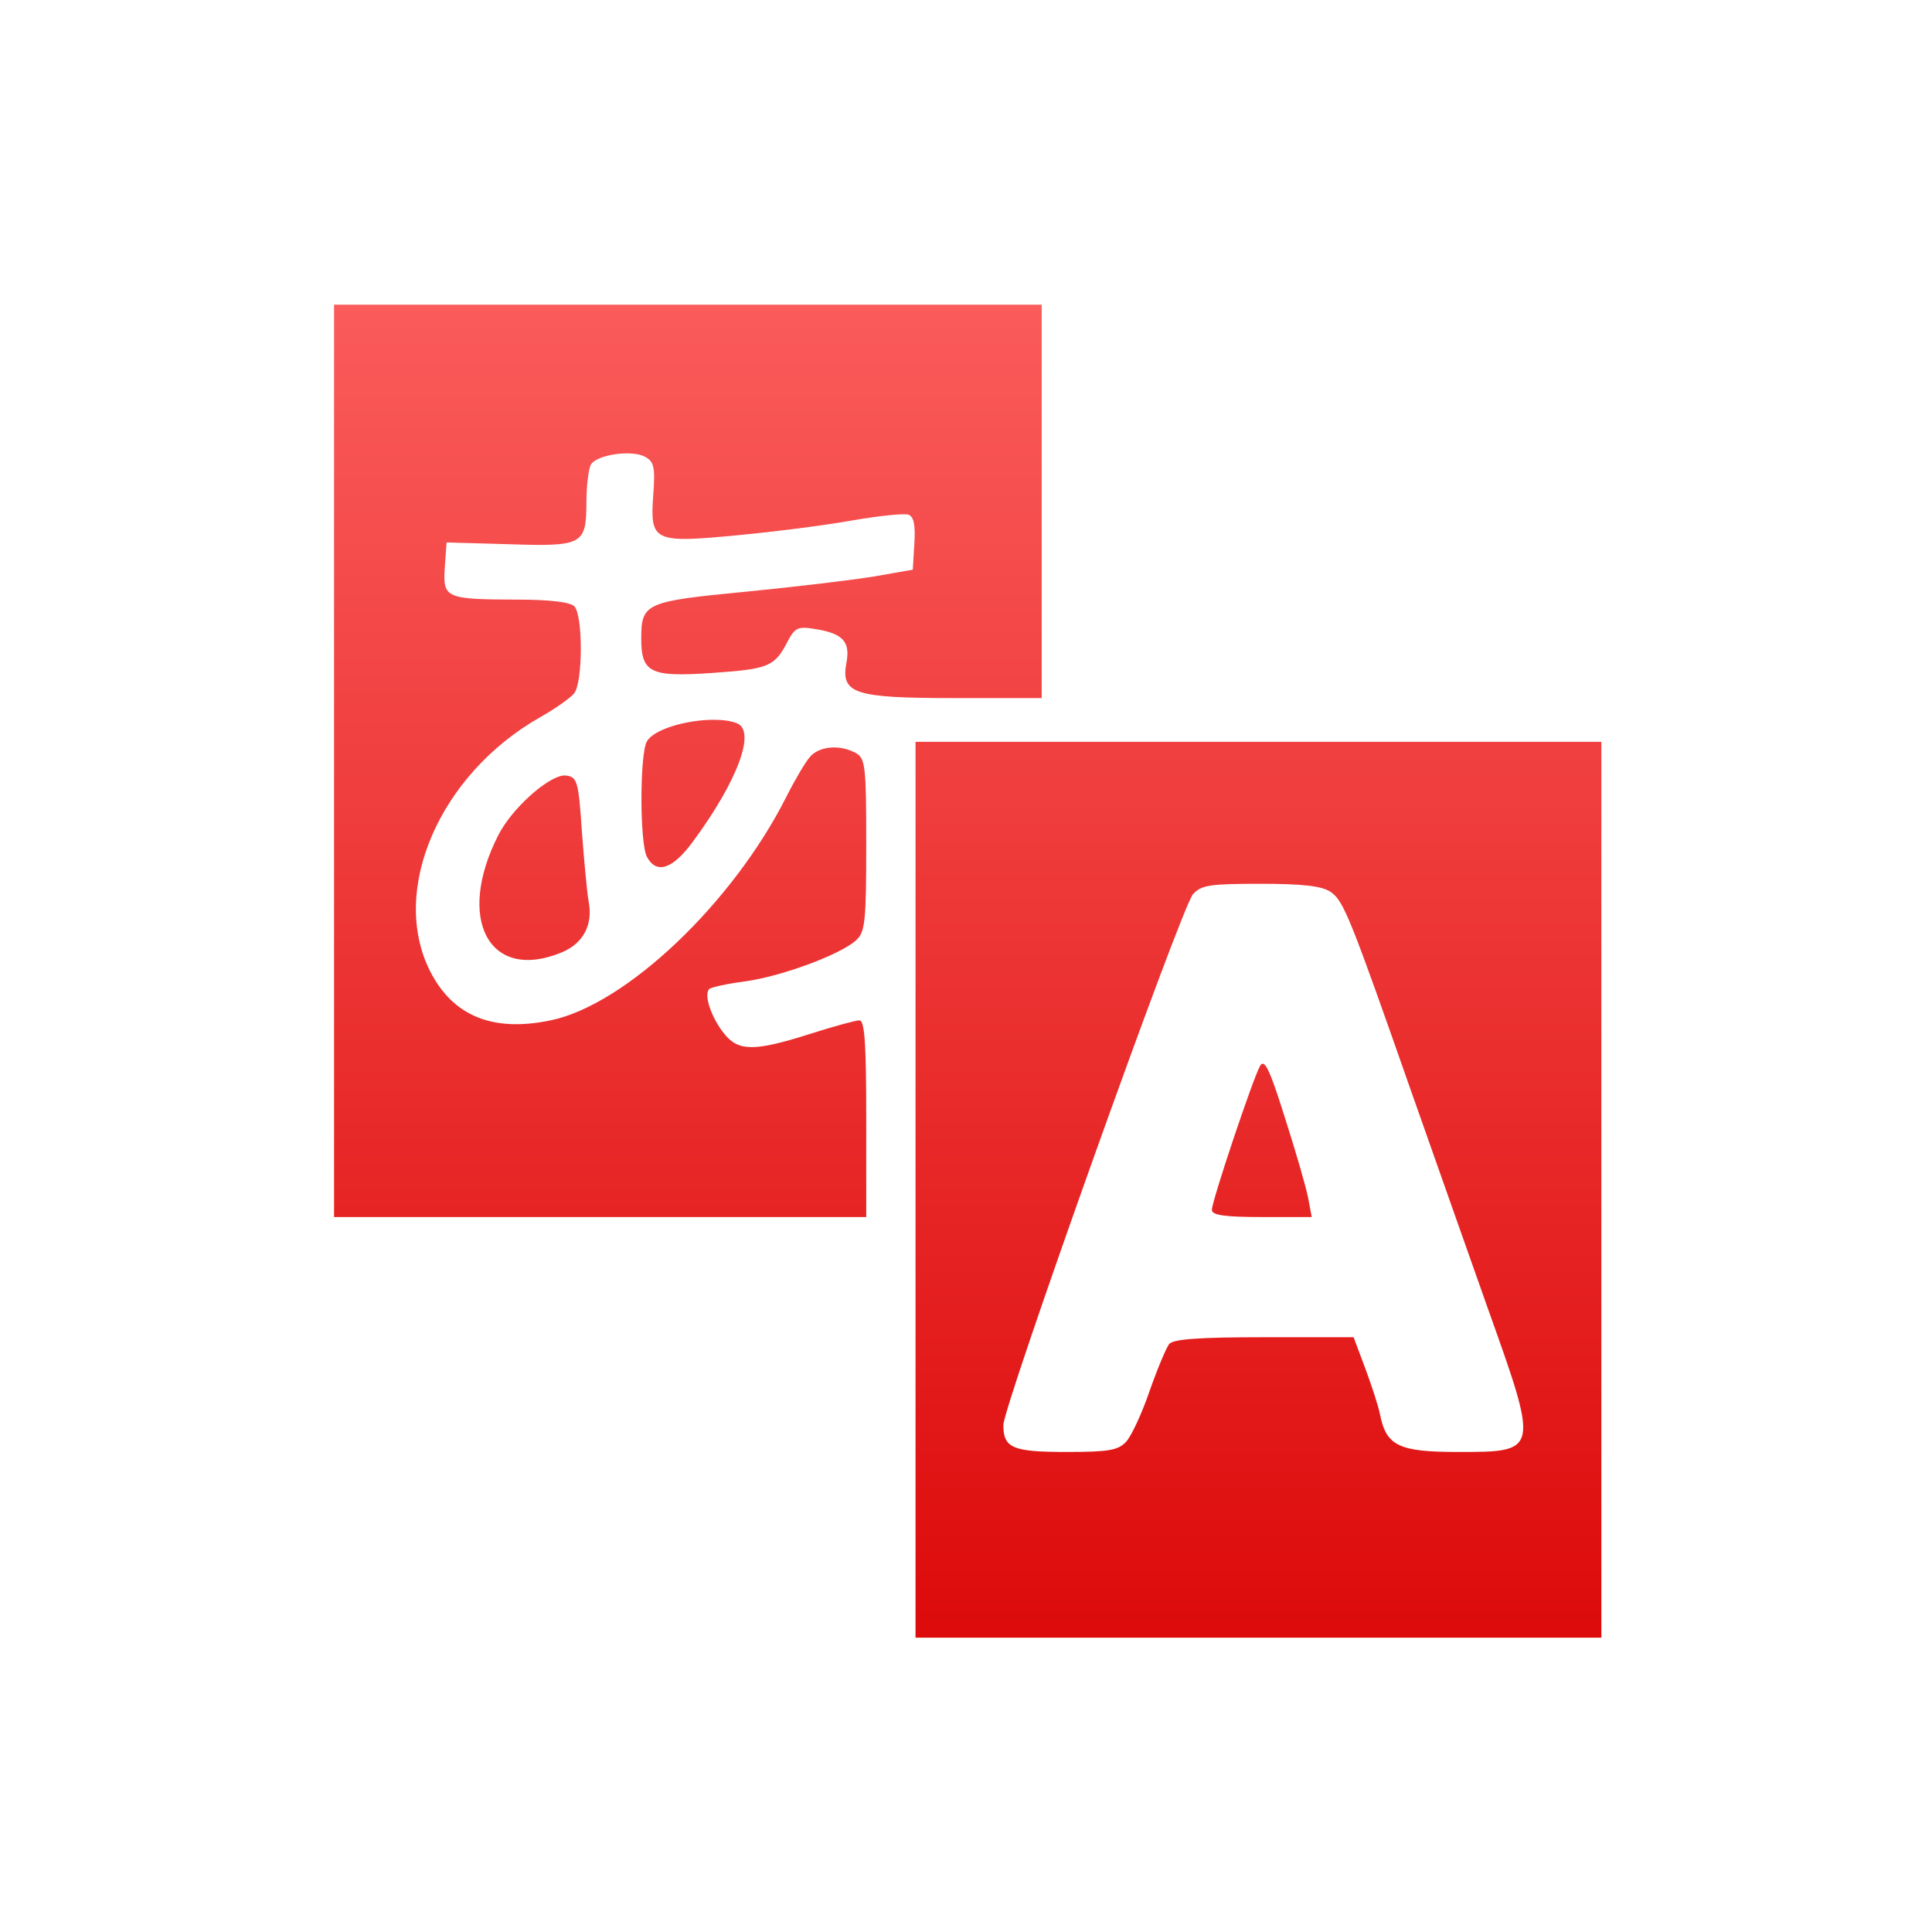 <svg xmlns="http://www.w3.org/2000/svg" xmlns:xlink="http://www.w3.org/1999/xlink" width="64" height="64" viewBox="0 0 64 64" version="1.1">
<defs> <linearGradient id="linear0" gradientUnits="userSpaceOnUse" x1="0" y1="0" x2="0" y2="1" gradientTransform="matrix(55.992,0,0,56,4.004,4)"> <stop offset="0" style="stop-color:#ff6666;stop-opacity:1;"/> <stop offset="1" style="stop-color:#d90000;stop-opacity:1;"/> </linearGradient> </defs>
<g id="surface1">
<path style=" stroke:none;fill-rule:nonzero;fill:url(#linear0);fill-opacity:1;" d="M 11.066 10.094 L 11.066 40.316 L 28.695 40.316 L 28.695 37.059 C 28.695 34.57 28.645 33.801 28.469 33.801 C 28.344 33.801 27.598 34.004 26.82 34.254 C 24.98 34.836 24.457 34.836 23.977 34.227 C 23.559 33.699 23.309 32.949 23.492 32.766 C 23.555 32.703 24.094 32.586 24.691 32.508 C 25.883 32.344 27.836 31.625 28.359 31.148 C 28.656 30.883 28.695 30.535 28.695 27.988 C 28.695 25.348 28.664 25.117 28.344 24.941 C 27.812 24.656 27.145 24.715 26.832 25.07 C 26.68 25.246 26.332 25.832 26.055 26.383 C 24.277 29.918 20.727 33.289 18.238 33.801 C 16.324 34.199 15.008 33.66 14.254 32.184 C 12.891 29.504 14.555 25.652 17.895 23.758 C 18.387 23.48 18.891 23.125 19.016 22.973 C 19.312 22.617 19.316 20.371 19.023 20.082 C 18.887 19.945 18.195 19.863 17.16 19.863 C 14.762 19.855 14.668 19.82 14.734 18.805 L 14.793 17.969 L 16.836 18.027 C 19.312 18.109 19.422 18.047 19.426 16.633 C 19.426 16.074 19.5 15.512 19.578 15.383 C 19.785 15.059 20.93 14.895 21.363 15.129 C 21.668 15.293 21.707 15.469 21.641 16.379 C 21.527 17.938 21.641 17.996 24.391 17.734 C 25.609 17.621 27.332 17.402 28.223 17.242 C 29.113 17.086 29.961 17 30.098 17.051 C 30.273 17.117 30.328 17.406 30.289 18.012 L 30.238 18.871 L 28.965 19.094 C 28.27 19.211 26.348 19.441 24.695 19.602 C 21.379 19.922 21.242 19.98 21.242 21.156 C 21.242 22.289 21.551 22.434 23.578 22.293 C 25.457 22.164 25.656 22.086 26.082 21.266 C 26.332 20.789 26.43 20.742 26.996 20.836 C 27.922 20.98 28.172 21.258 28.039 21.953 C 27.848 22.984 28.297 23.125 31.641 23.125 L 34.508 23.125 L 34.508 10.094 L 11.066 10.094 M 23.633 23.844 C 22.75 23.844 21.645 24.16 21.426 24.566 C 21.188 25.012 21.191 27.934 21.43 28.383 C 21.75 28.973 22.281 28.797 22.957 27.875 C 24.441 25.863 25.055 24.199 24.406 23.957 C 24.203 23.875 23.93 23.844 23.633 23.844 M 30.328 24.574 L 30.328 54.25 L 53.047 54.25 L 53.047 24.574 Z M 18.652 25.691 C 18.102 25.762 16.957 26.789 16.512 27.656 C 15.082 30.453 16.211 32.547 18.613 31.547 C 19.324 31.25 19.648 30.629 19.5 29.867 C 19.449 29.59 19.352 28.555 19.277 27.559 C 19.164 25.883 19.125 25.742 18.754 25.691 C 18.727 25.688 18.691 25.688 18.652 25.691 M 41.762 29.277 C 43.18 29.277 43.801 29.352 44.086 29.551 C 44.512 29.844 44.727 30.387 46.781 36.246 C 47.555 38.434 48.672 41.613 49.273 43.305 C 50.988 48.105 50.988 48.098 48.305 48.098 C 46.34 48.098 45.926 47.902 45.715 46.859 C 45.664 46.59 45.441 45.906 45.227 45.332 L 44.84 44.297 L 41.875 44.297 C 39.727 44.297 38.863 44.359 38.73 44.523 C 38.633 44.648 38.336 45.352 38.082 46.078 C 37.832 46.809 37.484 47.562 37.309 47.754 C 37.047 48.043 36.734 48.098 35.332 48.098 C 33.539 48.098 33.238 47.969 33.238 47.207 C 33.242 46.551 39.137 30.043 39.52 29.621 C 39.797 29.316 40.09 29.277 41.762 29.277 M 41.824 35.238 C 41.797 35.238 41.766 35.266 41.738 35.316 C 41.496 35.754 40.145 39.785 40.145 40.078 C 40.145 40.254 40.562 40.316 41.797 40.316 L 43.453 40.316 L 43.336 39.695 C 43.273 39.352 42.926 38.152 42.566 37.031 C 42.148 35.703 41.961 35.227 41.824 35.238 "/>
</g>
</svg>
